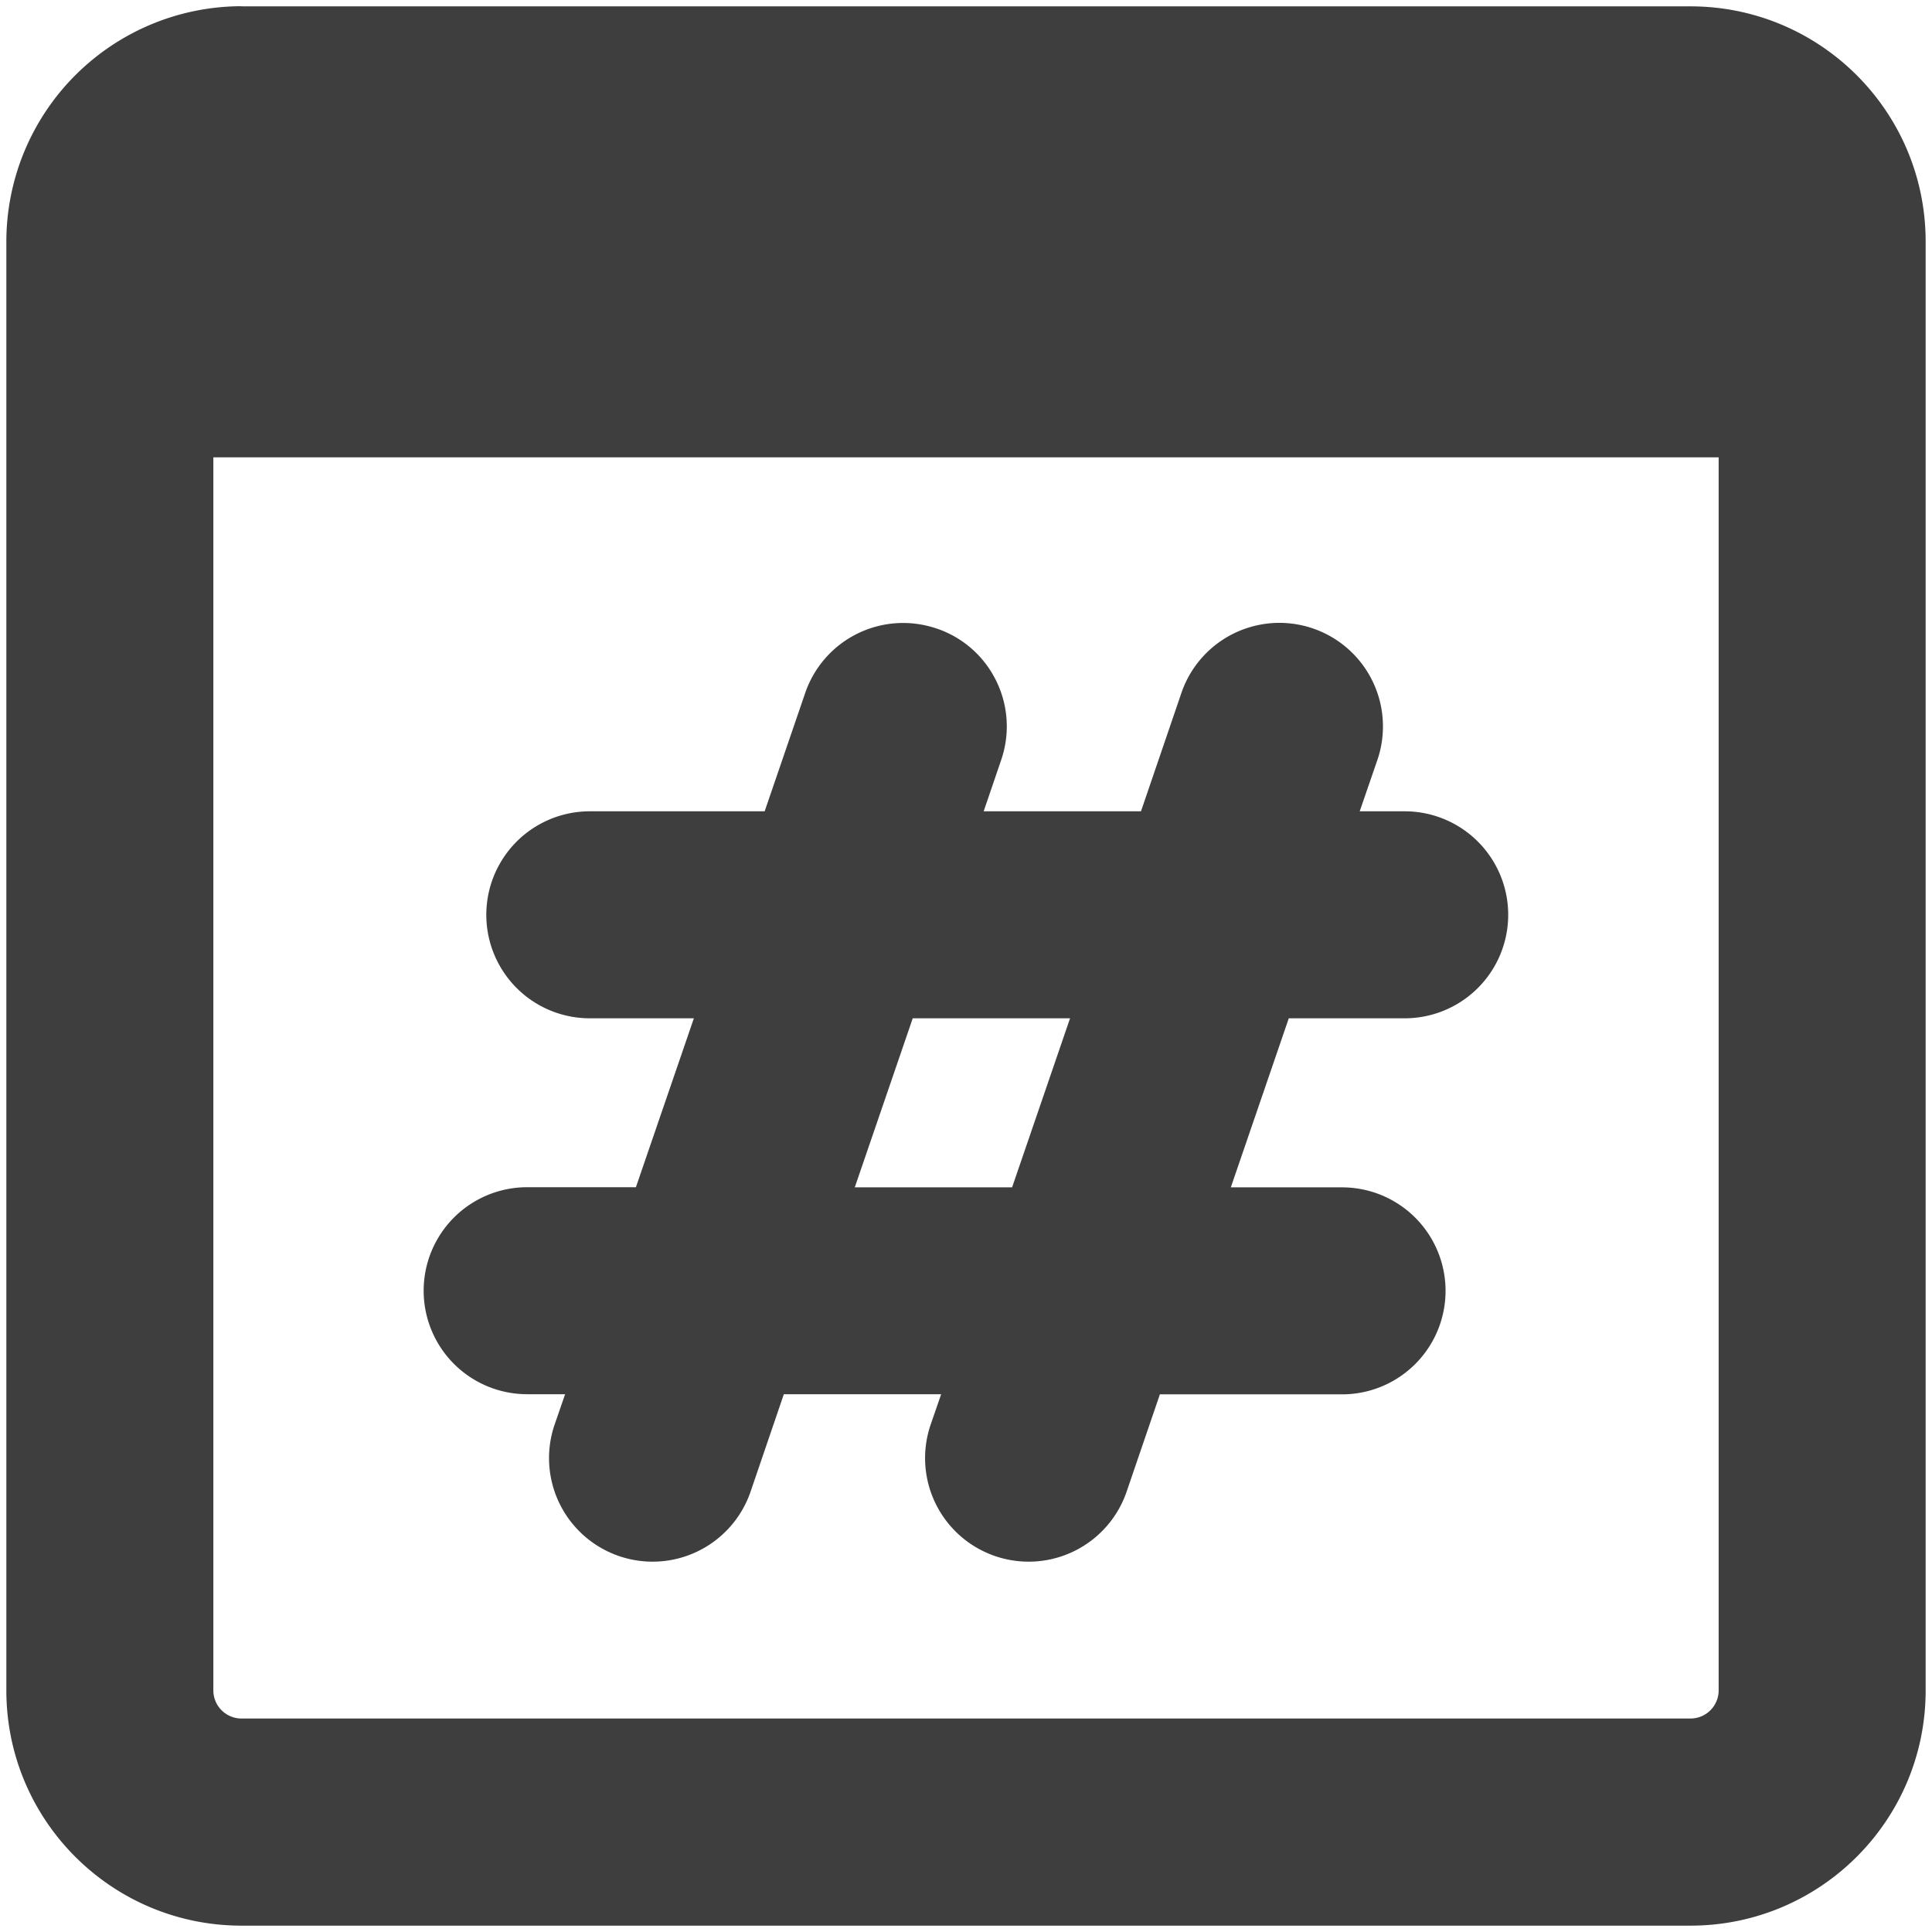 <svg xmlns="http://www.w3.org/2000/svg" fill="none" viewBox="0 0 14 14"><g id="browser-hash--window-hash-code-internet-language-browser-web-tag"><path id="Union" fill="#3e3e3e" fill-rule="evenodd" d="M1.546 12.25V3.314h10.908v8.934a.204.204 0 0 1-.205.205H1.751a.204.204 0 0 1-.205-.205ZM1.751.045A1.707 1.707 0 0 0 .046 1.751v10.498c0 .942.763 1.705 1.705 1.705h10.498c.942 0 1.705-.763 1.705-1.705V1.751c0-.942-.763-1.705-1.705-1.705H1.751Zm5.038 4.51c.392.134.6.56.466.952l-.127.372h1.14l.293-.858a.75.75 0 0 1 1.42.486l-.128.372h.326a.75.75 0 0 1 0 1.5h-.84l-.42 1.225h.806a.75.75 0 0 1 0 1.5h-1.32l-.241.705a.75.75 0 0 1-1.42-.486l.076-.22H5.68l-.241.706a.75.75 0 0 1-1.42-.486l.076-.22H3.82a.75.75 0 1 1 0-1.5h.788l.42-1.224h-.754a.75.75 0 0 1 0-1.5h1.267l.294-.858a.75.75 0 0 1 .953-.466Zm.965 2.824-.42 1.225h-1.14l.42-1.225h1.14Z" clip-rule="evenodd"></path></g></svg>